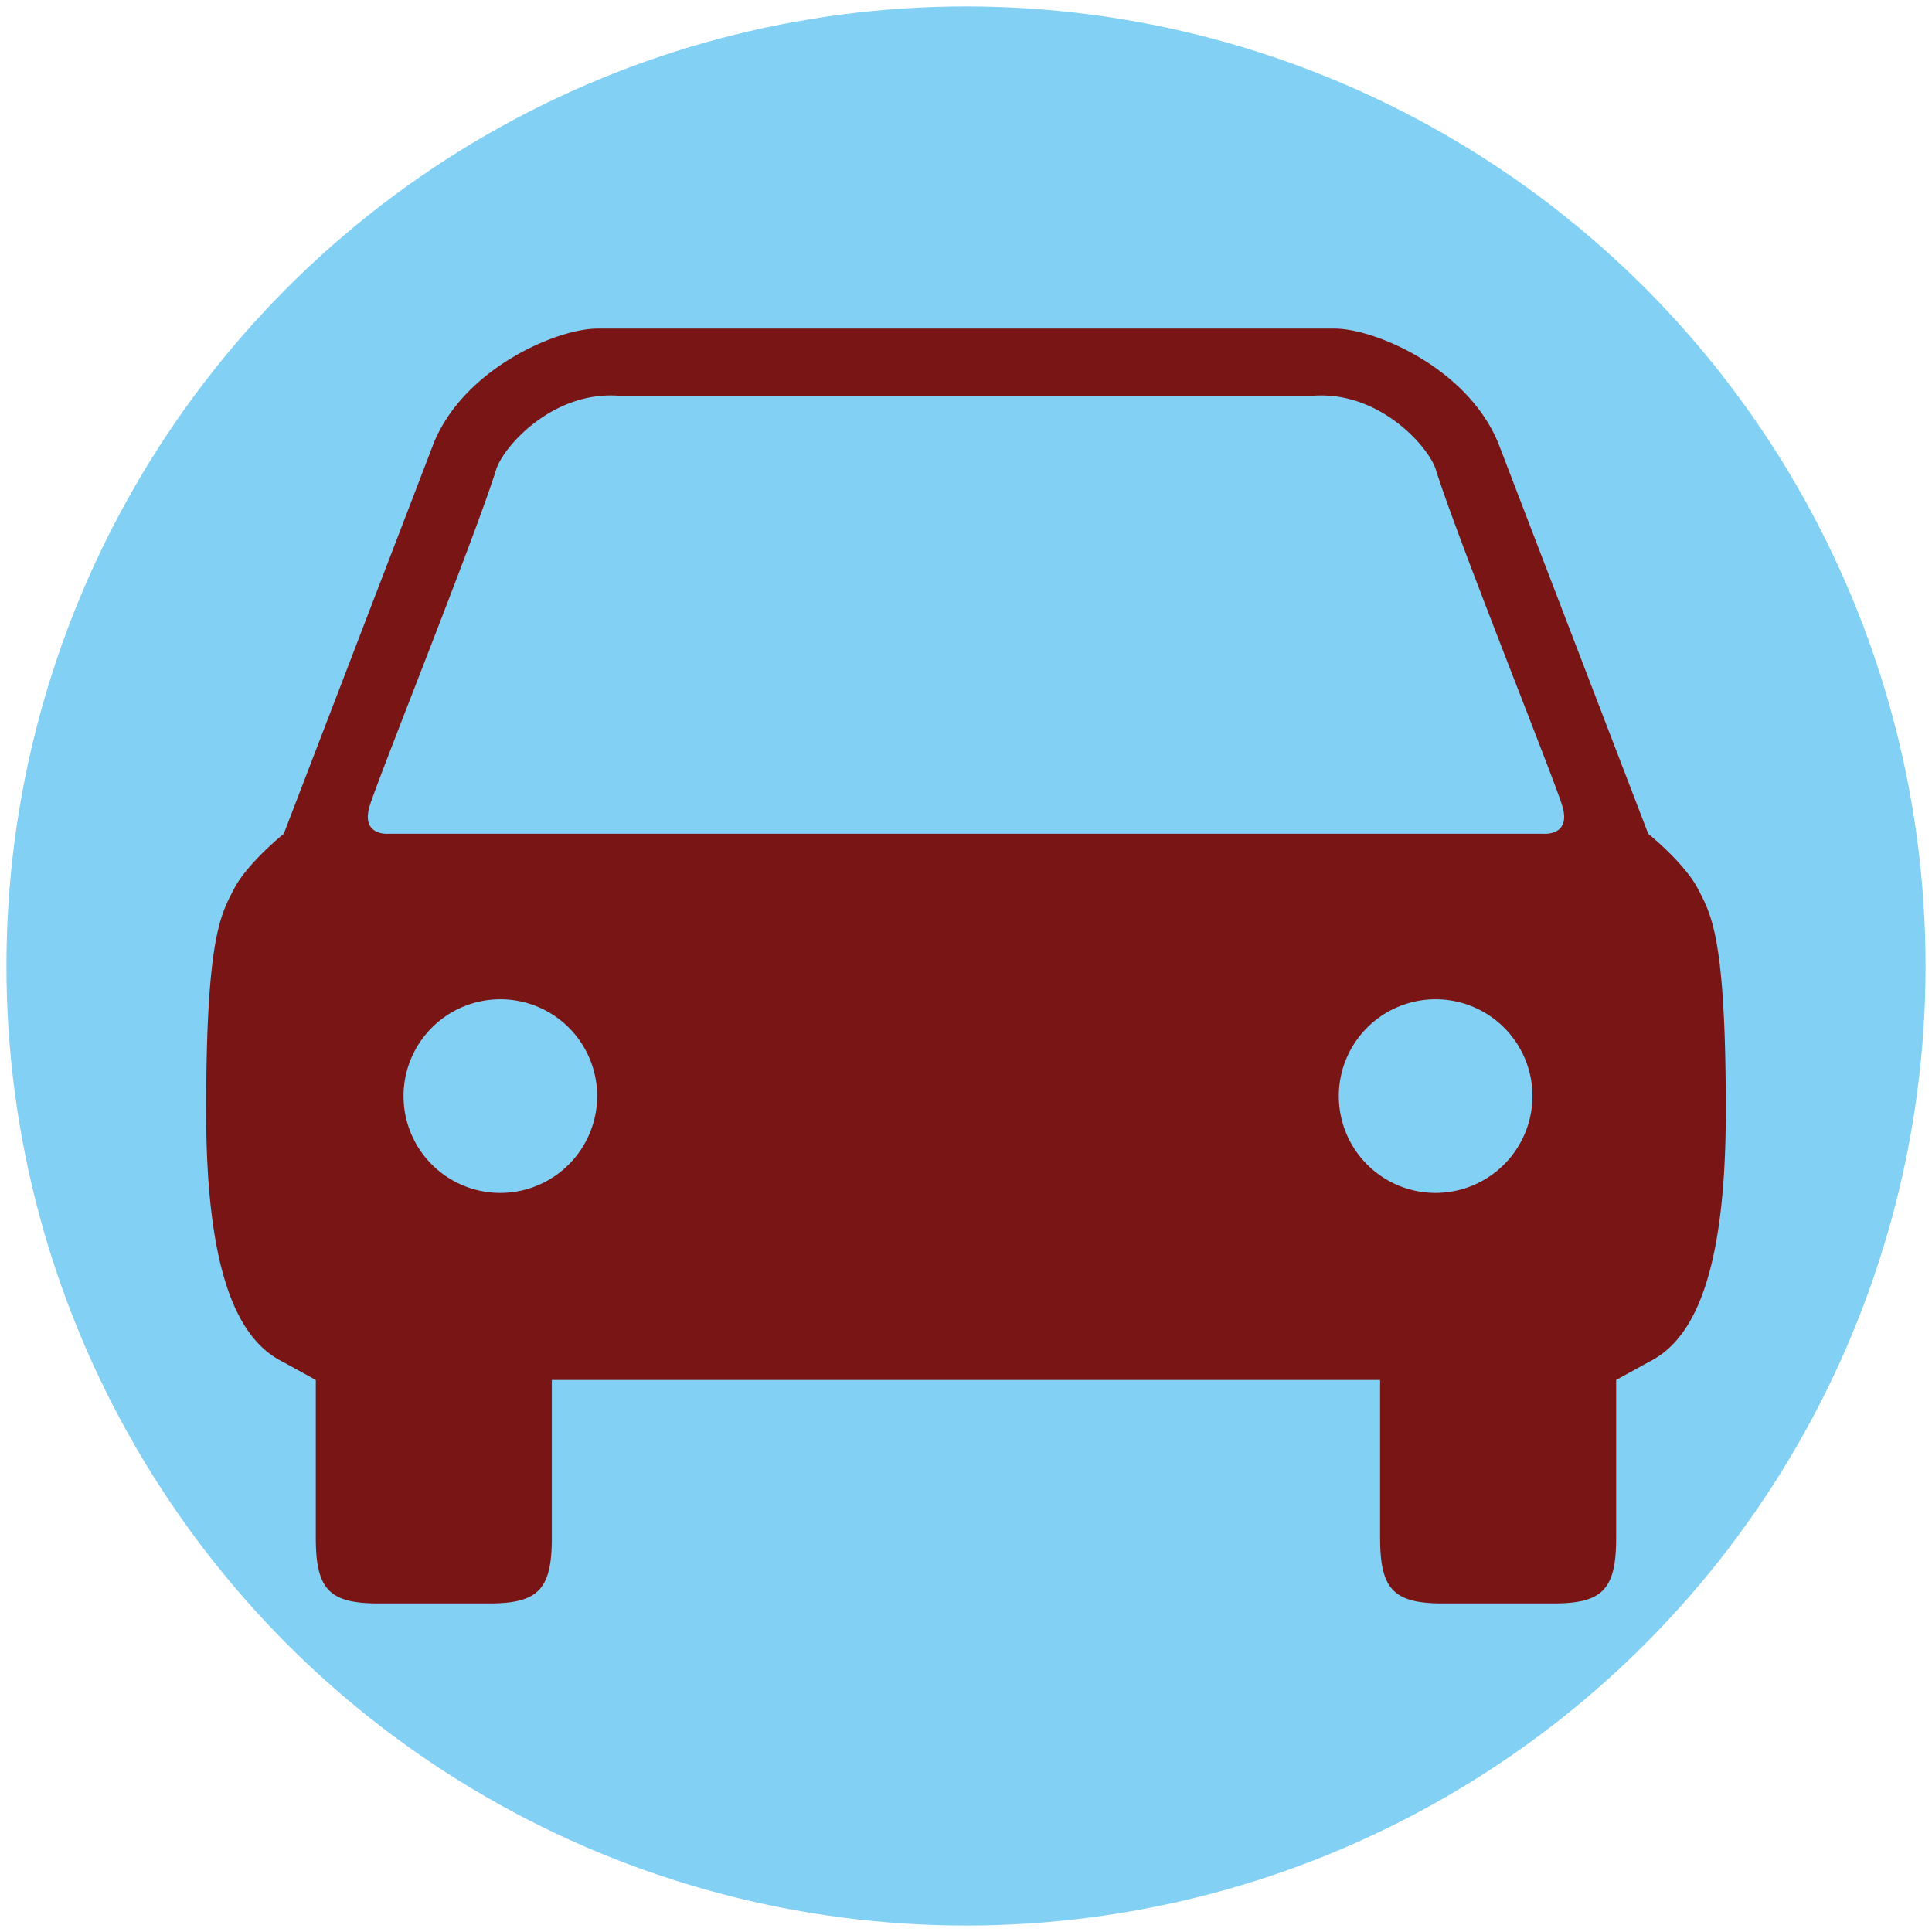 <svg xmlns="http://www.w3.org/2000/svg" width="300" height="300" viewBox="0 0 300 300">
  <defs>
    <style>
      .cls-1 {
        fill: #83d0f5;
      }

      .cls-2 {
        fill: #7a1515;
        fill-rule: evenodd;
      }
    </style>
  </defs>
  <circle id="backgr" class="cls-1" cx="150" cy="150" r="149"/>
  <path id="auto" class="cls-2" d="M263.658,138.026c-2.066-4-7.724-8.561-7.724-8.561L232.581,68.627h-0.006c-4.843-11.527-19.11-17.6-25.332-17.6H92.753c-6.222,0-20.489,6.074-25.332,17.6L44.066,129.465s-5.658,4.561-7.727,8.561-4.328,7.561-4.328,34.537c0,26.3,5.413,35.658,11.9,38.9l5.123,2.818V238.7c0,7.925,1.929,10.278,9.658,10.278h17.34c7.73,0,9.657-2.353,9.657-10.278V214.277H214.3V238.7c0,7.925,1.932,10.278,9.656,10.278h17.346c7.725,0,9.657-2.353,9.657-10.278V214.277l5.122-2.818c6.491-3.238,11.9-12.595,11.9-38.9C267.989,145.587,265.731,142.026,263.658,138.026ZM77.671,185.237A15.035,15.035,0,1,1,92.73,170.2,15.069,15.069,0,0,1,77.671,185.237Zm145.224,0A15.035,15.035,0,1,1,237.959,170.2,15.068,15.068,0,0,1,222.9,185.237Zm16.758-55.772H60.342s-4.28.4-2.976-4.189c1.1-3.869,16.5-42.069,19.74-52.559,1.31-3.611,8.755-11.9,18.813-11.28H204.076c10.059-.616,17.5,7.669,18.813,11.28,3.242,10.49,18.644,48.69,19.744,52.559C243.932,129.869,239.653,129.465,239.653,129.465Z"/>
</svg>
